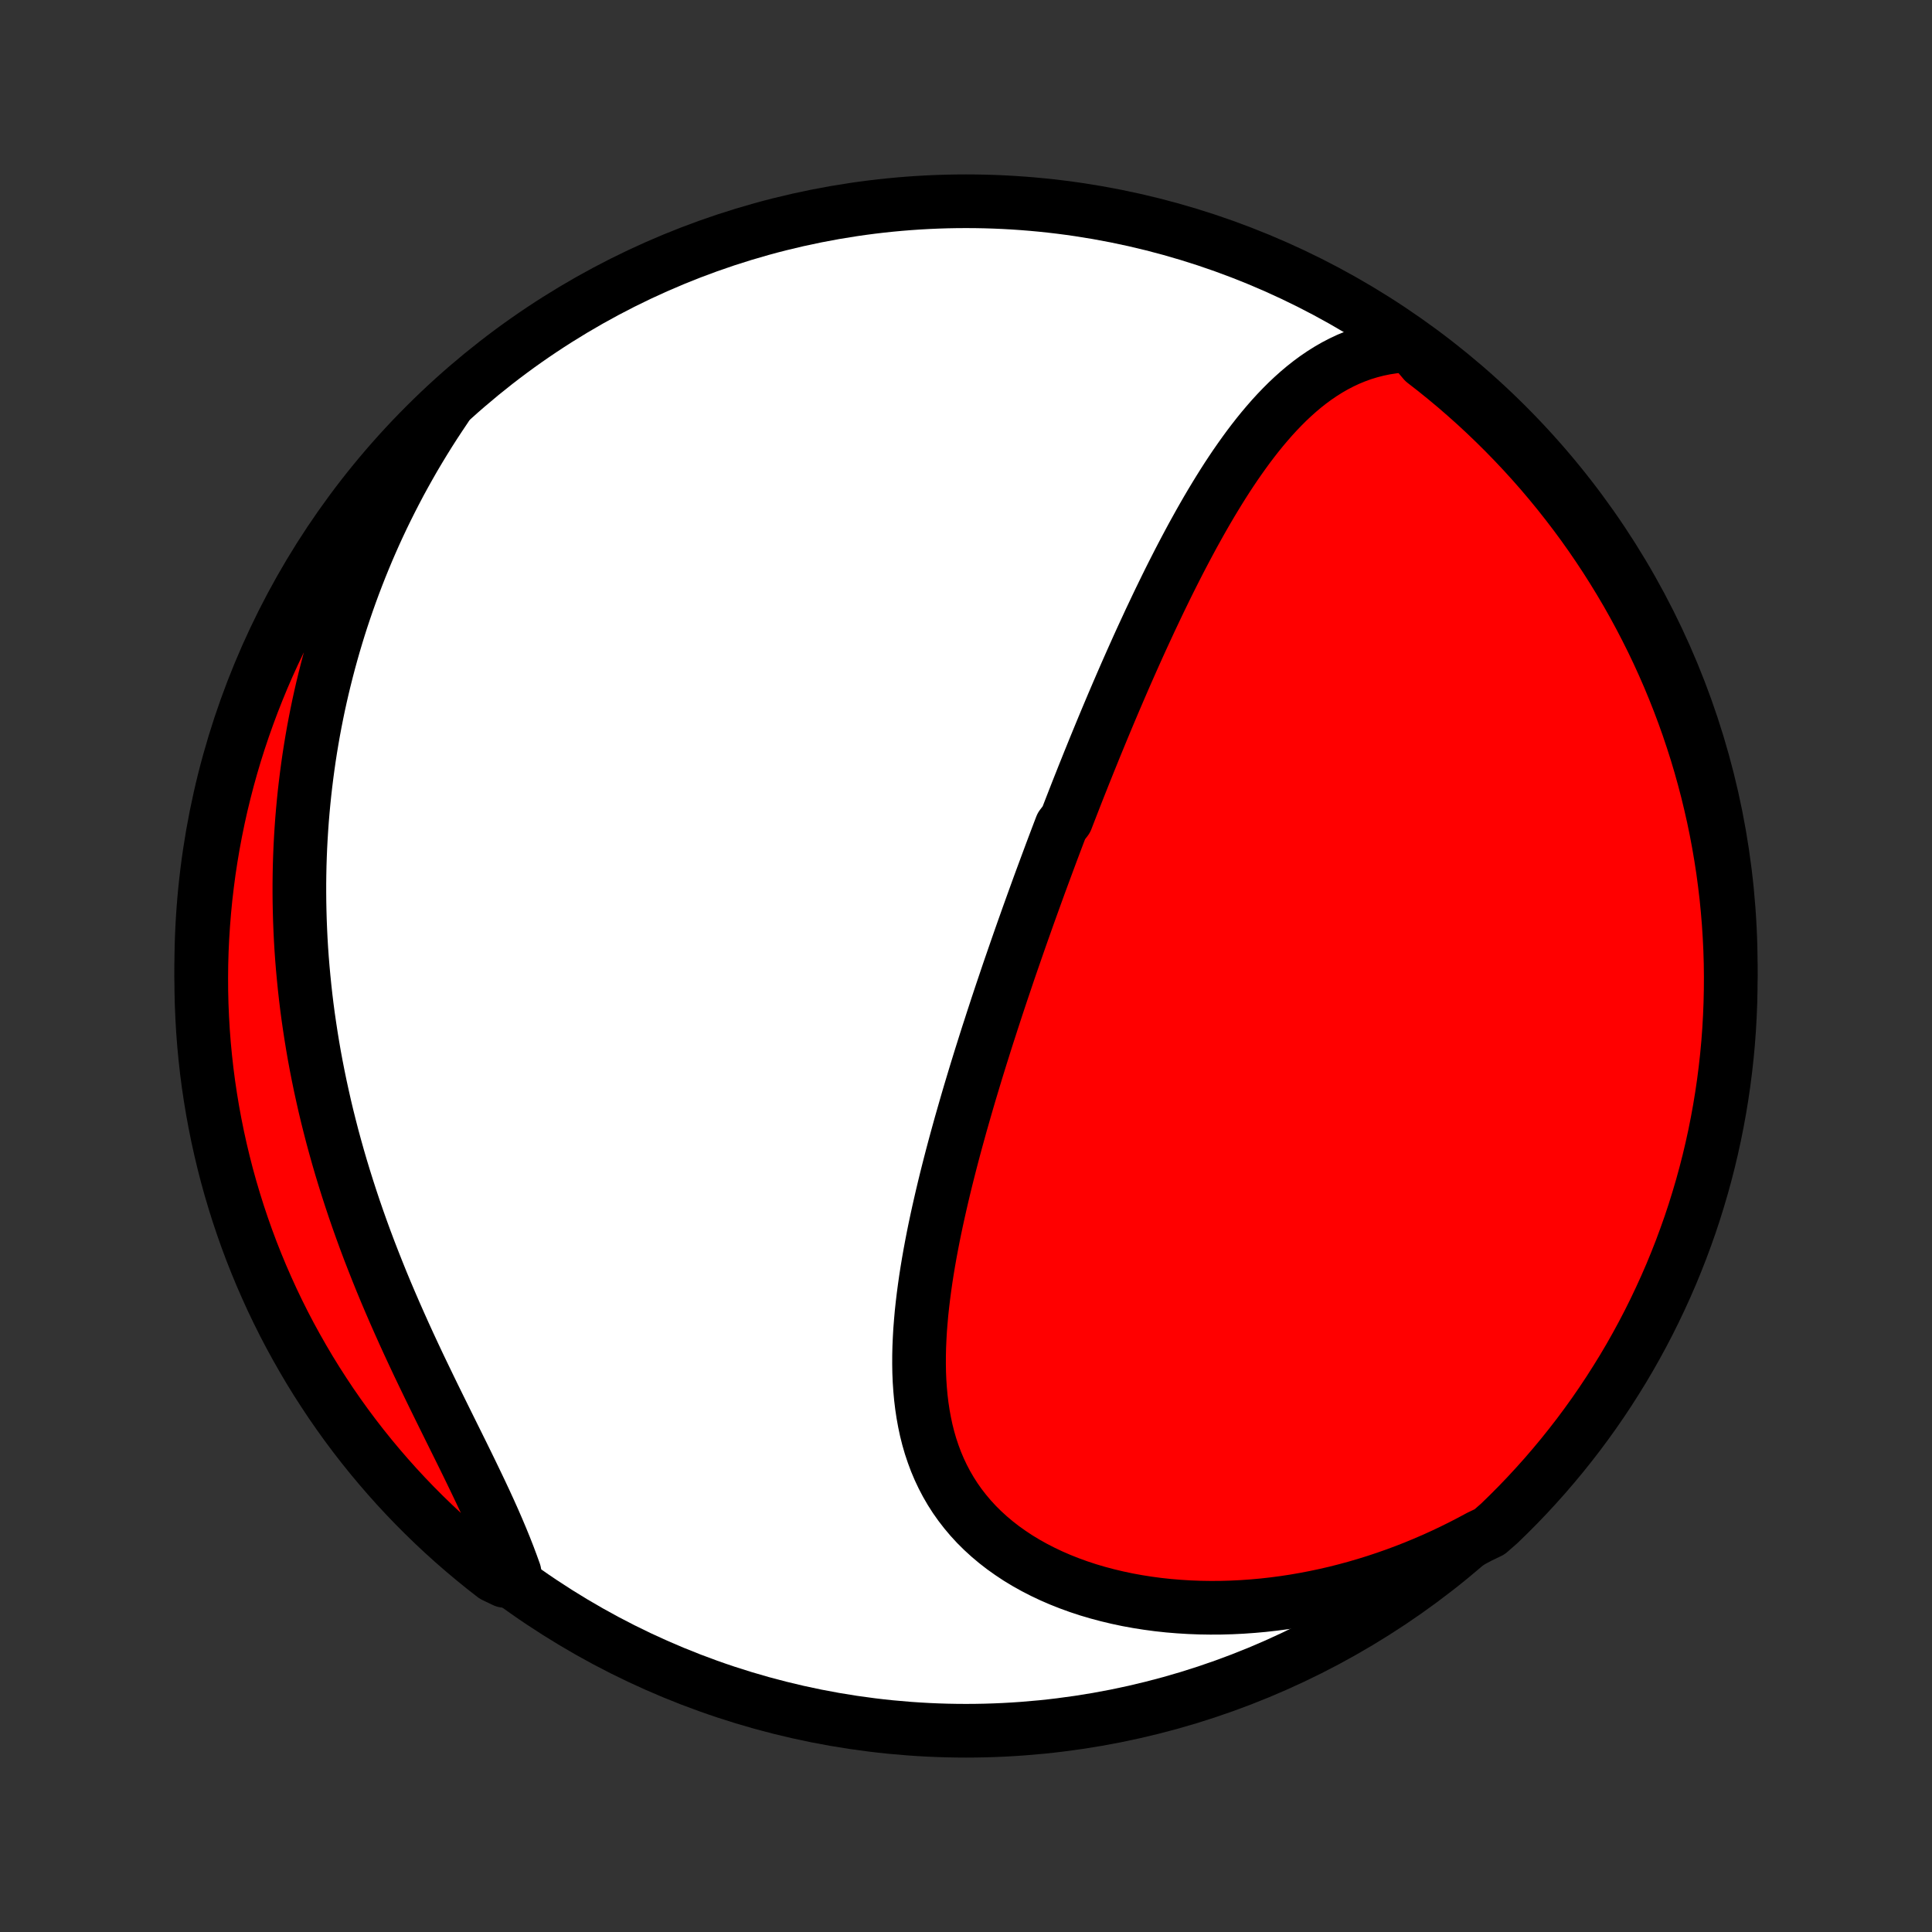 <?xml version="1.0" encoding="utf-8" standalone="no"?>
<!DOCTYPE svg PUBLIC "-//W3C//DTD SVG 1.1//EN"
  "http://www.w3.org/Graphics/SVG/1.1/DTD/svg11.dtd">
<!-- Created with matplotlib (http://matplotlib.org/) -->
<svg height="72pt" version="1.1" viewBox="0 0 72 72" width="72pt" xmlns="http://www.w3.org/2000/svg" xmlns:xlink="http://www.w3.org/1999/xlink">
 <rect x="0" y="0" width="72" height="72" fill="#333333" stroke="none"/>
 <defs>
  <style type="text/css">
*{stroke-linecap:butt;stroke-linejoin:round;}
  </style>
 </defs>
 <g id="figure_1">
  <g id="patch_1">
   <path d="
M0 72
L72 72
L72 0
L0 0
z
" style="fill:none;"/>
  </g>
  <g id="axes_1">
   <g id="PatchCollection_1">
    <defs>
     <path d="
M36 -7.5
C43.558 -7.5 50.808 -10.503 56.153 -15.848
C61.497 -21.192 64.5 -28.442 64.5 -36
C64.5 -43.558 61.497 -50.808 56.153 -56.153
C50.808 -61.497 43.558 -64.5 36 -64.5
C28.442 -64.5 21.192 -61.497 15.848 -56.153
C10.503 -50.808 7.5 -43.558 7.5 -36
C7.5 -28.442 10.503 -21.192 15.848 -15.848
C21.192 -10.503 28.442 -7.5 36 -7.5
z
" id="C0_0_a811fe30f3"/>
     <path d="
M52.554 -59.13
L52.239 -59.113
L51.931 -59.081
L51.631 -59.035
L51.339 -58.975
L51.055 -58.902
L50.778 -58.817
L50.509 -58.719
L50.247 -58.611
L49.992 -58.491
L49.744 -58.362
L49.503 -58.223
L49.268 -58.075
L49.039 -57.919
L48.816 -57.755
L48.599 -57.584
L48.388 -57.406
L48.182 -57.222
L47.98 -57.032
L47.784 -56.836
L47.592 -56.636
L47.404 -56.431
L47.221 -56.221
L47.041 -56.008
L46.865 -55.791
L46.693 -55.571
L46.524 -55.348
L46.359 -55.122
L46.197 -54.894
L46.037 -54.664
L45.881 -54.432
L45.727 -54.198
L45.576 -53.962
L45.428 -53.725
L45.282 -53.487
L45.138 -53.248
L44.996 -53.007
L44.857 -52.766
L44.72 -52.525
L44.585 -52.282
L44.451 -52.04
L44.32 -51.797
L44.19 -51.553
L44.062 -51.31
L43.935 -51.066
L43.811 -50.823
L43.687 -50.579
L43.565 -50.335
L43.445 -50.092
L43.326 -49.848
L43.208 -49.605
L43.092 -49.362
L42.977 -49.119
L42.862 -48.877
L42.75 -48.634
L42.638 -48.392
L42.527 -48.151
L42.417 -47.909
L42.309 -47.668
L42.201 -47.427
L42.094 -47.186
L41.988 -46.946
L41.883 -46.706
L41.779 -46.466
L41.676 -46.227
L41.573 -45.987
L41.471 -45.748
L41.37 -45.509
L41.27 -45.271
L41.17 -45.032
L41.071 -44.794
L40.973 -44.556
L40.875 -44.318
L40.777 -44.079
L40.681 -43.841
L40.584 -43.603
L40.489 -43.365
L40.393 -43.127
L40.299 -42.889
L40.204 -42.651
L40.11 -42.412
L40.017 -42.174
L39.924 -41.935
L39.831 -41.696
L39.739 -41.457
L39.555 -41.217
L39.463 -40.977
L39.372 -40.737
L39.281 -40.496
L39.19 -40.255
L39.1 -40.013
L39.01 -39.771
L38.92 -39.528
L38.83 -39.285
L38.74 -39.041
L38.651 -38.796
L38.562 -38.55
L38.473 -38.304
L38.384 -38.057
L38.295 -37.809
L38.207 -37.56
L38.118 -37.31
L38.03 -37.06
L37.942 -36.808
L37.854 -36.555
L37.766 -36.301
L37.678 -36.047
L37.59 -35.791
L37.503 -35.533
L37.416 -35.275
L37.328 -35.015
L37.241 -34.754
L37.154 -34.492
L37.068 -34.228
L36.981 -33.963
L36.895 -33.696
L36.808 -33.428
L36.722 -33.158
L36.637 -32.887
L36.551 -32.615
L36.466 -32.34
L36.381 -32.065
L36.297 -31.787
L36.213 -31.508
L36.129 -31.228
L36.046 -30.945
L35.964 -30.661
L35.882 -30.375
L35.8 -30.088
L35.72 -29.799
L35.64 -29.508
L35.561 -29.216
L35.483 -28.922
L35.406 -28.626
L35.33 -28.328
L35.255 -28.029
L35.182 -27.729
L35.11 -27.426
L35.04 -27.123
L34.971 -26.817
L34.904 -26.511
L34.839 -26.203
L34.776 -25.893
L34.716 -25.583
L34.658 -25.271
L34.603 -24.958
L34.551 -24.645
L34.502 -24.33
L34.457 -24.015
L34.415 -23.699
L34.377 -23.382
L34.343 -23.066
L34.315 -22.748
L34.29 -22.431
L34.272 -22.115
L34.258 -21.798
L34.251 -21.482
L34.25 -21.167
L34.255 -20.852
L34.268 -20.539
L34.289 -20.227
L34.317 -19.917
L34.354 -19.609
L34.4 -19.303
L34.455 -19
L34.519 -18.699
L34.594 -18.401
L34.679 -18.107
L34.776 -17.817
L34.883 -17.53
L35.002 -17.248
L35.133 -16.971
L35.276 -16.698
L35.431 -16.431
L35.598 -16.17
L35.778 -15.915
L35.971 -15.666
L36.175 -15.424
L36.392 -15.188
L36.622 -14.96
L36.863 -14.74
L37.116 -14.527
L37.38 -14.322
L37.656 -14.126
L37.941 -13.937
L38.237 -13.758
L38.543 -13.587
L38.858 -13.425
L39.181 -13.272
L39.513 -13.128
L39.852 -12.994
L40.199 -12.868
L40.551 -12.752
L40.91 -12.646
L41.275 -12.549
L41.644 -12.461
L42.017 -12.382
L42.395 -12.313
L42.776 -12.253
L43.159 -12.202
L43.546 -12.16
L43.934 -12.128
L44.324 -12.104
L44.715 -12.089
L45.108 -12.083
L45.5 -12.085
L45.893 -12.096
L46.286 -12.115
L46.679 -12.143
L47.07 -12.178
L47.461 -12.222
L47.851 -12.273
L48.239 -12.332
L48.625 -12.399
L49.01 -12.473
L49.393 -12.554
L49.773 -12.642
L50.151 -12.738
L50.526 -12.84
L50.899 -12.949
L51.269 -13.064
L51.636 -13.186
L52 -13.314
L52.361 -13.448
L52.719 -13.588
L53.074 -13.735
L53.425 -13.886
L53.773 -14.044
L54.117 -14.207
L54.458 -14.376
L54.795 -14.55
L55.129 -14.729
L55.514 -14.914
L55.874 -15.229
L56.227 -15.573
L56.575 -15.923
L56.916 -16.279
L57.25 -16.641
L57.579 -17.009
L57.9 -17.383
L58.215 -17.762
L58.523 -18.147
L58.825 -18.537
L59.119 -18.933
L59.407 -19.334
L59.687 -19.74
L59.96 -20.151
L60.225 -20.567
L60.484 -20.987
L60.735 -21.412
L60.978 -21.842
L61.214 -22.276
L61.442 -22.714
L61.662 -23.156
L61.874 -23.602
L62.079 -24.052
L62.276 -24.505
L62.464 -24.962
L62.645 -25.422
L62.817 -25.886
L62.982 -26.352
L63.138 -26.822
L63.285 -27.294
L63.425 -27.769
L63.556 -28.246
L63.679 -28.726
L63.793 -29.208
L63.899 -29.692
L63.996 -30.178
L64.085 -30.666
L64.165 -31.155
L64.237 -31.646
L64.3 -32.139
L64.355 -32.632
L64.401 -33.126
L64.438 -33.622
L64.466 -34.118
L64.486 -34.614
L64.497 -35.111
L64.5 -35.609
L64.494 -36.106
L64.479 -36.603
L64.455 -37.101
L64.423 -37.597
L64.382 -38.094
L64.333 -38.59
L64.274 -39.084
L64.208 -39.578
L64.132 -40.071
L64.048 -40.563
L63.956 -41.053
L63.855 -41.542
L63.745 -42.029
L63.628 -42.514
L63.501 -42.998
L63.367 -43.479
L63.224 -43.958
L63.072 -44.434
L62.913 -44.908
L62.745 -45.379
L62.569 -45.847
L62.385 -46.312
L62.193 -46.775
L61.993 -47.233
L61.785 -47.689
L61.569 -48.141
L61.345 -48.589
L61.114 -49.033
L60.875 -49.474
L60.629 -49.91
L60.374 -50.342
L60.113 -50.769
L59.844 -51.193
L59.568 -51.611
L59.285 -52.025
L58.995 -52.434
L58.697 -52.838
L58.393 -53.236
L58.082 -53.63
L57.764 -54.018
L57.44 -54.401
L57.108 -54.778
L56.771 -55.149
L56.427 -55.514
L56.077 -55.874
L55.721 -56.227
L55.359 -56.575
L54.991 -56.916
L54.617 -57.25
L54.238 -57.579
L53.853 -57.9
L53.463 -58.215
L53.067 -58.523
z
" id="C0_1_4941da70a5"/>
     <path d="
M16.614 -56.818
L16.404 -56.505
L16.198 -56.192
L15.997 -55.878
L15.802 -55.564
L15.611 -55.249
L15.425 -54.935
L15.245 -54.62
L15.069 -54.305
L14.897 -53.99
L14.731 -53.674
L14.569 -53.359
L14.411 -53.043
L14.257 -52.727
L14.108 -52.411
L13.963 -52.095
L13.823 -51.779
L13.686 -51.462
L13.554 -51.145
L13.425 -50.828
L13.301 -50.511
L13.18 -50.194
L13.063 -49.876
L12.95 -49.558
L12.841 -49.24
L12.735 -48.922
L12.633 -48.603
L12.535 -48.284
L12.44 -47.964
L12.349 -47.644
L12.261 -47.324
L12.177 -47.003
L12.096 -46.681
L12.018 -46.359
L11.944 -46.037
L11.873 -45.714
L11.806 -45.39
L11.742 -45.066
L11.681 -44.74
L11.624 -44.414
L11.57 -44.088
L11.519 -43.76
L11.472 -43.432
L11.428 -43.103
L11.387 -42.773
L11.349 -42.441
L11.315 -42.109
L11.284 -41.776
L11.256 -41.442
L11.232 -41.106
L11.211 -40.77
L11.193 -40.432
L11.179 -40.093
L11.168 -39.753
L11.161 -39.412
L11.157 -39.069
L11.157 -38.725
L11.16 -38.38
L11.167 -38.033
L11.177 -37.685
L11.191 -37.335
L11.208 -36.984
L11.229 -36.632
L11.254 -36.277
L11.283 -35.922
L11.316 -35.565
L11.352 -35.206
L11.392 -34.846
L11.436 -34.484
L11.484 -34.121
L11.537 -33.756
L11.593 -33.39
L11.653 -33.022
L11.717 -32.653
L11.786 -32.282
L11.859 -31.91
L11.936 -31.536
L12.018 -31.161
L12.103 -30.784
L12.193 -30.406
L12.288 -30.027
L12.386 -29.647
L12.49 -29.265
L12.597 -28.883
L12.709 -28.499
L12.826 -28.114
L12.947 -27.728
L13.072 -27.342
L13.201 -26.955
L13.335 -26.567
L13.473 -26.179
L13.615 -25.79
L13.761 -25.401
L13.912 -25.012
L14.066 -24.623
L14.223 -24.234
L14.384 -23.846
L14.549 -23.458
L14.717 -23.07
L14.888 -22.683
L15.061 -22.297
L15.237 -21.912
L15.415 -21.529
L15.595 -21.146
L15.777 -20.766
L15.96 -20.387
L16.143 -20.01
L16.327 -19.635
L16.511 -19.262
L16.694 -18.892
L16.876 -18.524
L17.057 -18.159
L17.236 -17.797
L17.413 -17.437
L17.586 -17.081
L17.756 -16.728
L17.923 -16.378
L18.085 -16.032
L18.242 -15.69
L18.394 -15.351
L18.54 -15.015
L18.68 -14.684
L18.814 -14.356
L18.941 -14.033
L19.061 -13.713
L19.175 -13.397
L18.802 -13.086
L18.408 -13.274
L18.02 -13.577
L17.637 -13.888
L17.259 -14.205
L16.887 -14.529
L16.521 -14.859
L16.161 -15.196
L15.807 -15.539
L15.459 -15.888
L15.117 -16.244
L14.782 -16.605
L14.453 -16.973
L14.131 -17.346
L13.815 -17.725
L13.506 -18.109
L13.204 -18.499
L12.909 -18.894
L12.621 -19.295
L12.34 -19.7
L12.067 -20.111
L11.8 -20.526
L11.541 -20.946
L11.29 -21.371
L11.046 -21.8
L10.809 -22.233
L10.58 -22.671
L10.359 -23.113
L10.146 -23.558
L9.941 -24.008
L9.743 -24.461
L9.554 -24.917
L9.372 -25.377
L9.199 -25.84
L9.034 -26.307
L8.877 -26.776
L8.729 -27.248
L8.588 -27.723
L8.456 -28.2
L8.333 -28.679
L8.218 -29.161
L8.111 -29.645
L8.013 -30.131
L7.923 -30.619
L7.842 -31.108
L7.769 -31.599
L7.705 -32.091
L7.65 -32.584
L7.603 -33.078
L7.565 -33.573
L7.536 -34.069
L7.515 -34.566
L7.503 -35.063
L7.5 -35.56
L7.505 -36.058
L7.519 -36.555
L7.542 -37.052
L7.574 -37.549
L7.614 -38.045
L7.662 -38.541
L7.72 -39.036
L7.785 -39.53
L7.86 -40.023
L7.943 -40.515
L8.035 -41.006
L8.135 -41.495
L8.243 -41.982
L8.361 -42.467
L8.486 -42.951
L8.62 -43.432
L8.762 -43.911
L8.913 -44.388
L9.072 -44.862
L9.239 -45.333
L9.414 -45.802
L9.597 -46.267
L9.788 -46.73
L9.987 -47.189
L10.195 -47.645
L10.41 -48.097
L10.633 -48.545
L10.863 -48.99
L11.101 -49.431
L11.347 -49.867
L11.6 -50.3
L11.861 -50.728
L12.129 -51.151
L12.405 -51.571
L12.687 -51.985
L12.977 -52.394
L13.274 -52.798
L13.577 -53.198
L13.888 -53.592
L14.205 -53.98
L14.529 -54.364
L14.859 -54.741
L15.196 -55.113
L15.539 -55.479
L15.888 -55.839
z
" id="C0_2_ad62b27bec"/>
    </defs>
    <g clip-path="url(#p1bffca34e9)">
     <use style="fill:#ffffff;stroke:#000000;stroke-width:2.0;" x="0.0" xlink:href="#C0_0_a811fe30f3" y="72.0"/>
    </g>
    <g clip-path="url(#p1bffca34e9)">
     <use style="fill:#ff0000;stroke:#000000;stroke-width:2.0;" x="0.0" xlink:href="#C0_1_4941da70a5" y="72.0"/>
    </g>
    <g clip-path="url(#p1bffca34e9)">
     <use style="fill:#ff0000;stroke:#000000;stroke-width:2.0;" x="0.0" xlink:href="#C0_2_ad62b27bec" y="72.0"/>
    </g>
   </g>
  </g>
 </g>
 <defs>
  <clipPath id="p1bffca34e9">
   <rect height="72.0" width="72.0" x="0.0" y="0.0"/>
  </clipPath>
 </defs>
</svg>
